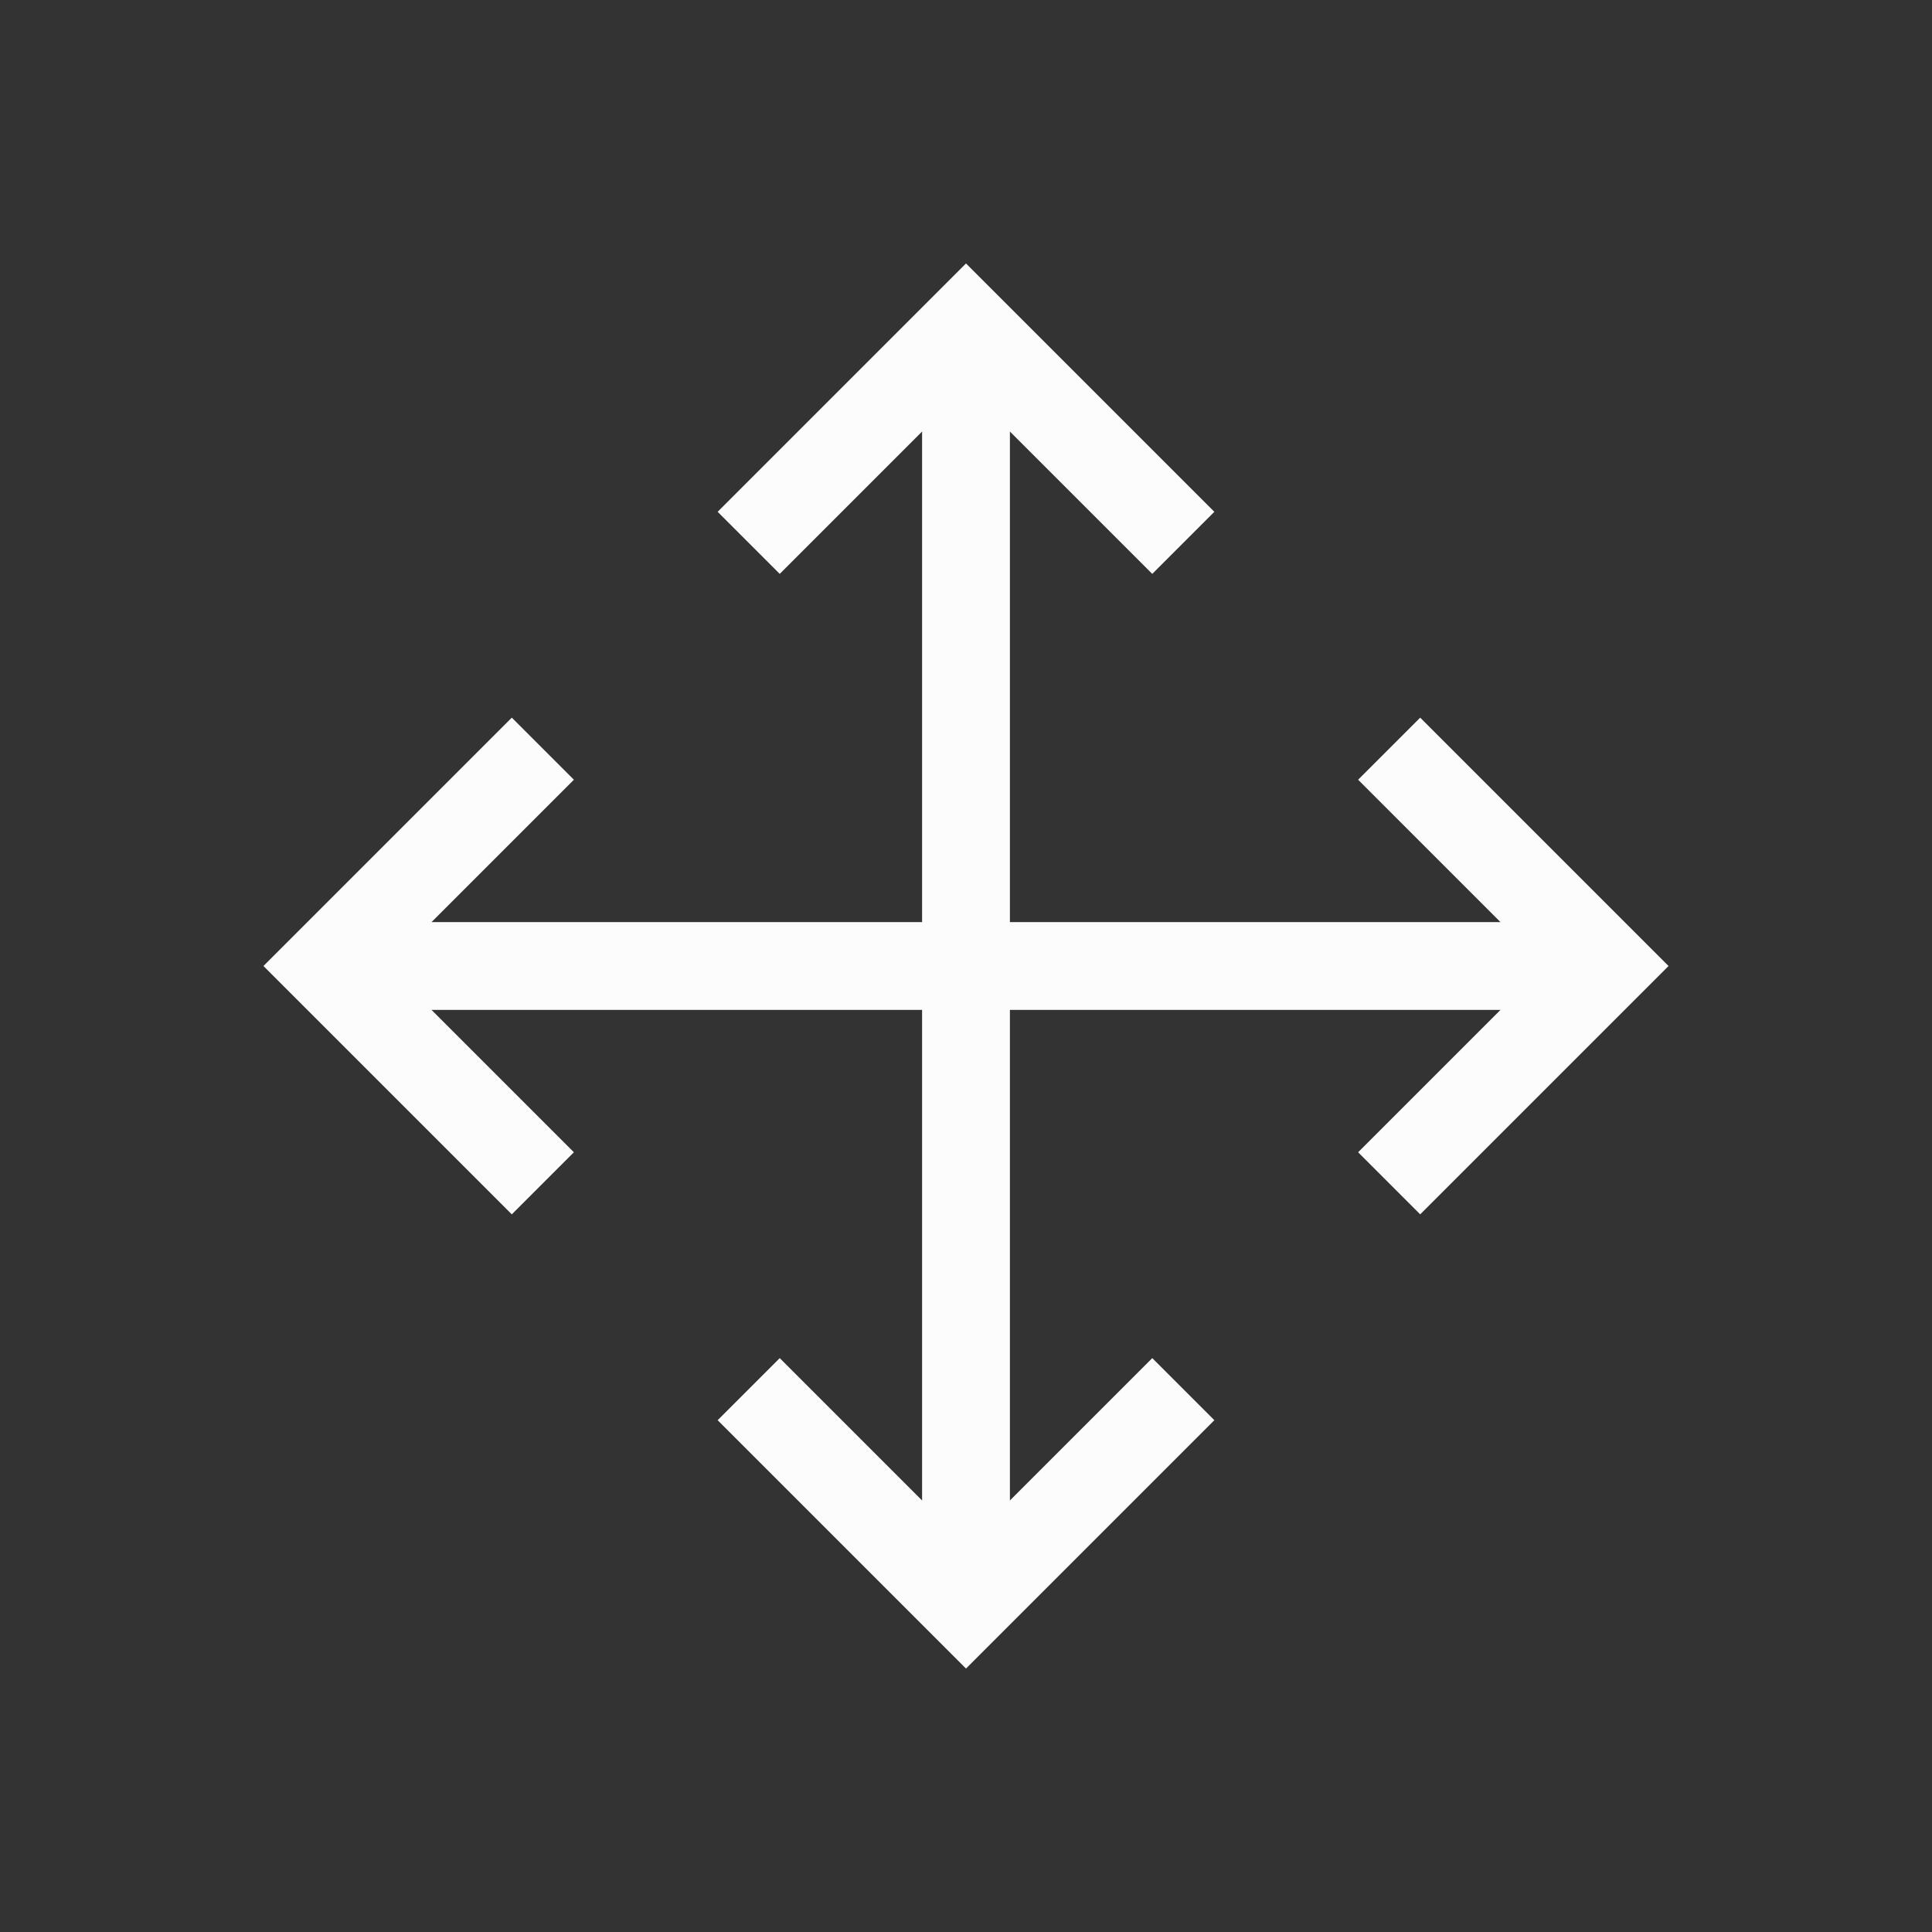 <?xml version='1.0' encoding='ASCII'?>
<svg xmlns="http://www.w3.org/2000/svg" width="16" height="16" viewBox="-3 -3 22 22">
<rect x="-3" y="-3" width="22" height="22" fill="#333333" stroke="none"/>
<defs><style id="current-color-scheme" type="text/css">.ColorScheme-Text{color:#fcfcfc; fill:currentColor;}</style></defs><path fill="currentColor" fill-rule="evenodd" d="M8 0 5.172 2.828l.707.707L7.5 1.914v12.172l-1.621-1.621-.707.707L8 16l2.828-2.828-.707-.707L8.5 14.086V1.914l1.621 1.621.707-.707L8.707.707z" class="ColorScheme-Text" style="fill:currentColor"/>
<path fill="currentColor" fill-rule="evenodd" d="m16 8-2.828-2.828-.707.707L14.086 7.5H1.914l1.621-1.621-.707-.707L0 8l2.828 2.828.707-.707L1.914 8.5h12.172l-1.621 1.621.707.707 2.121-2.121z" class="ColorScheme-Text" style="fill:currentColor"/>
</svg>
